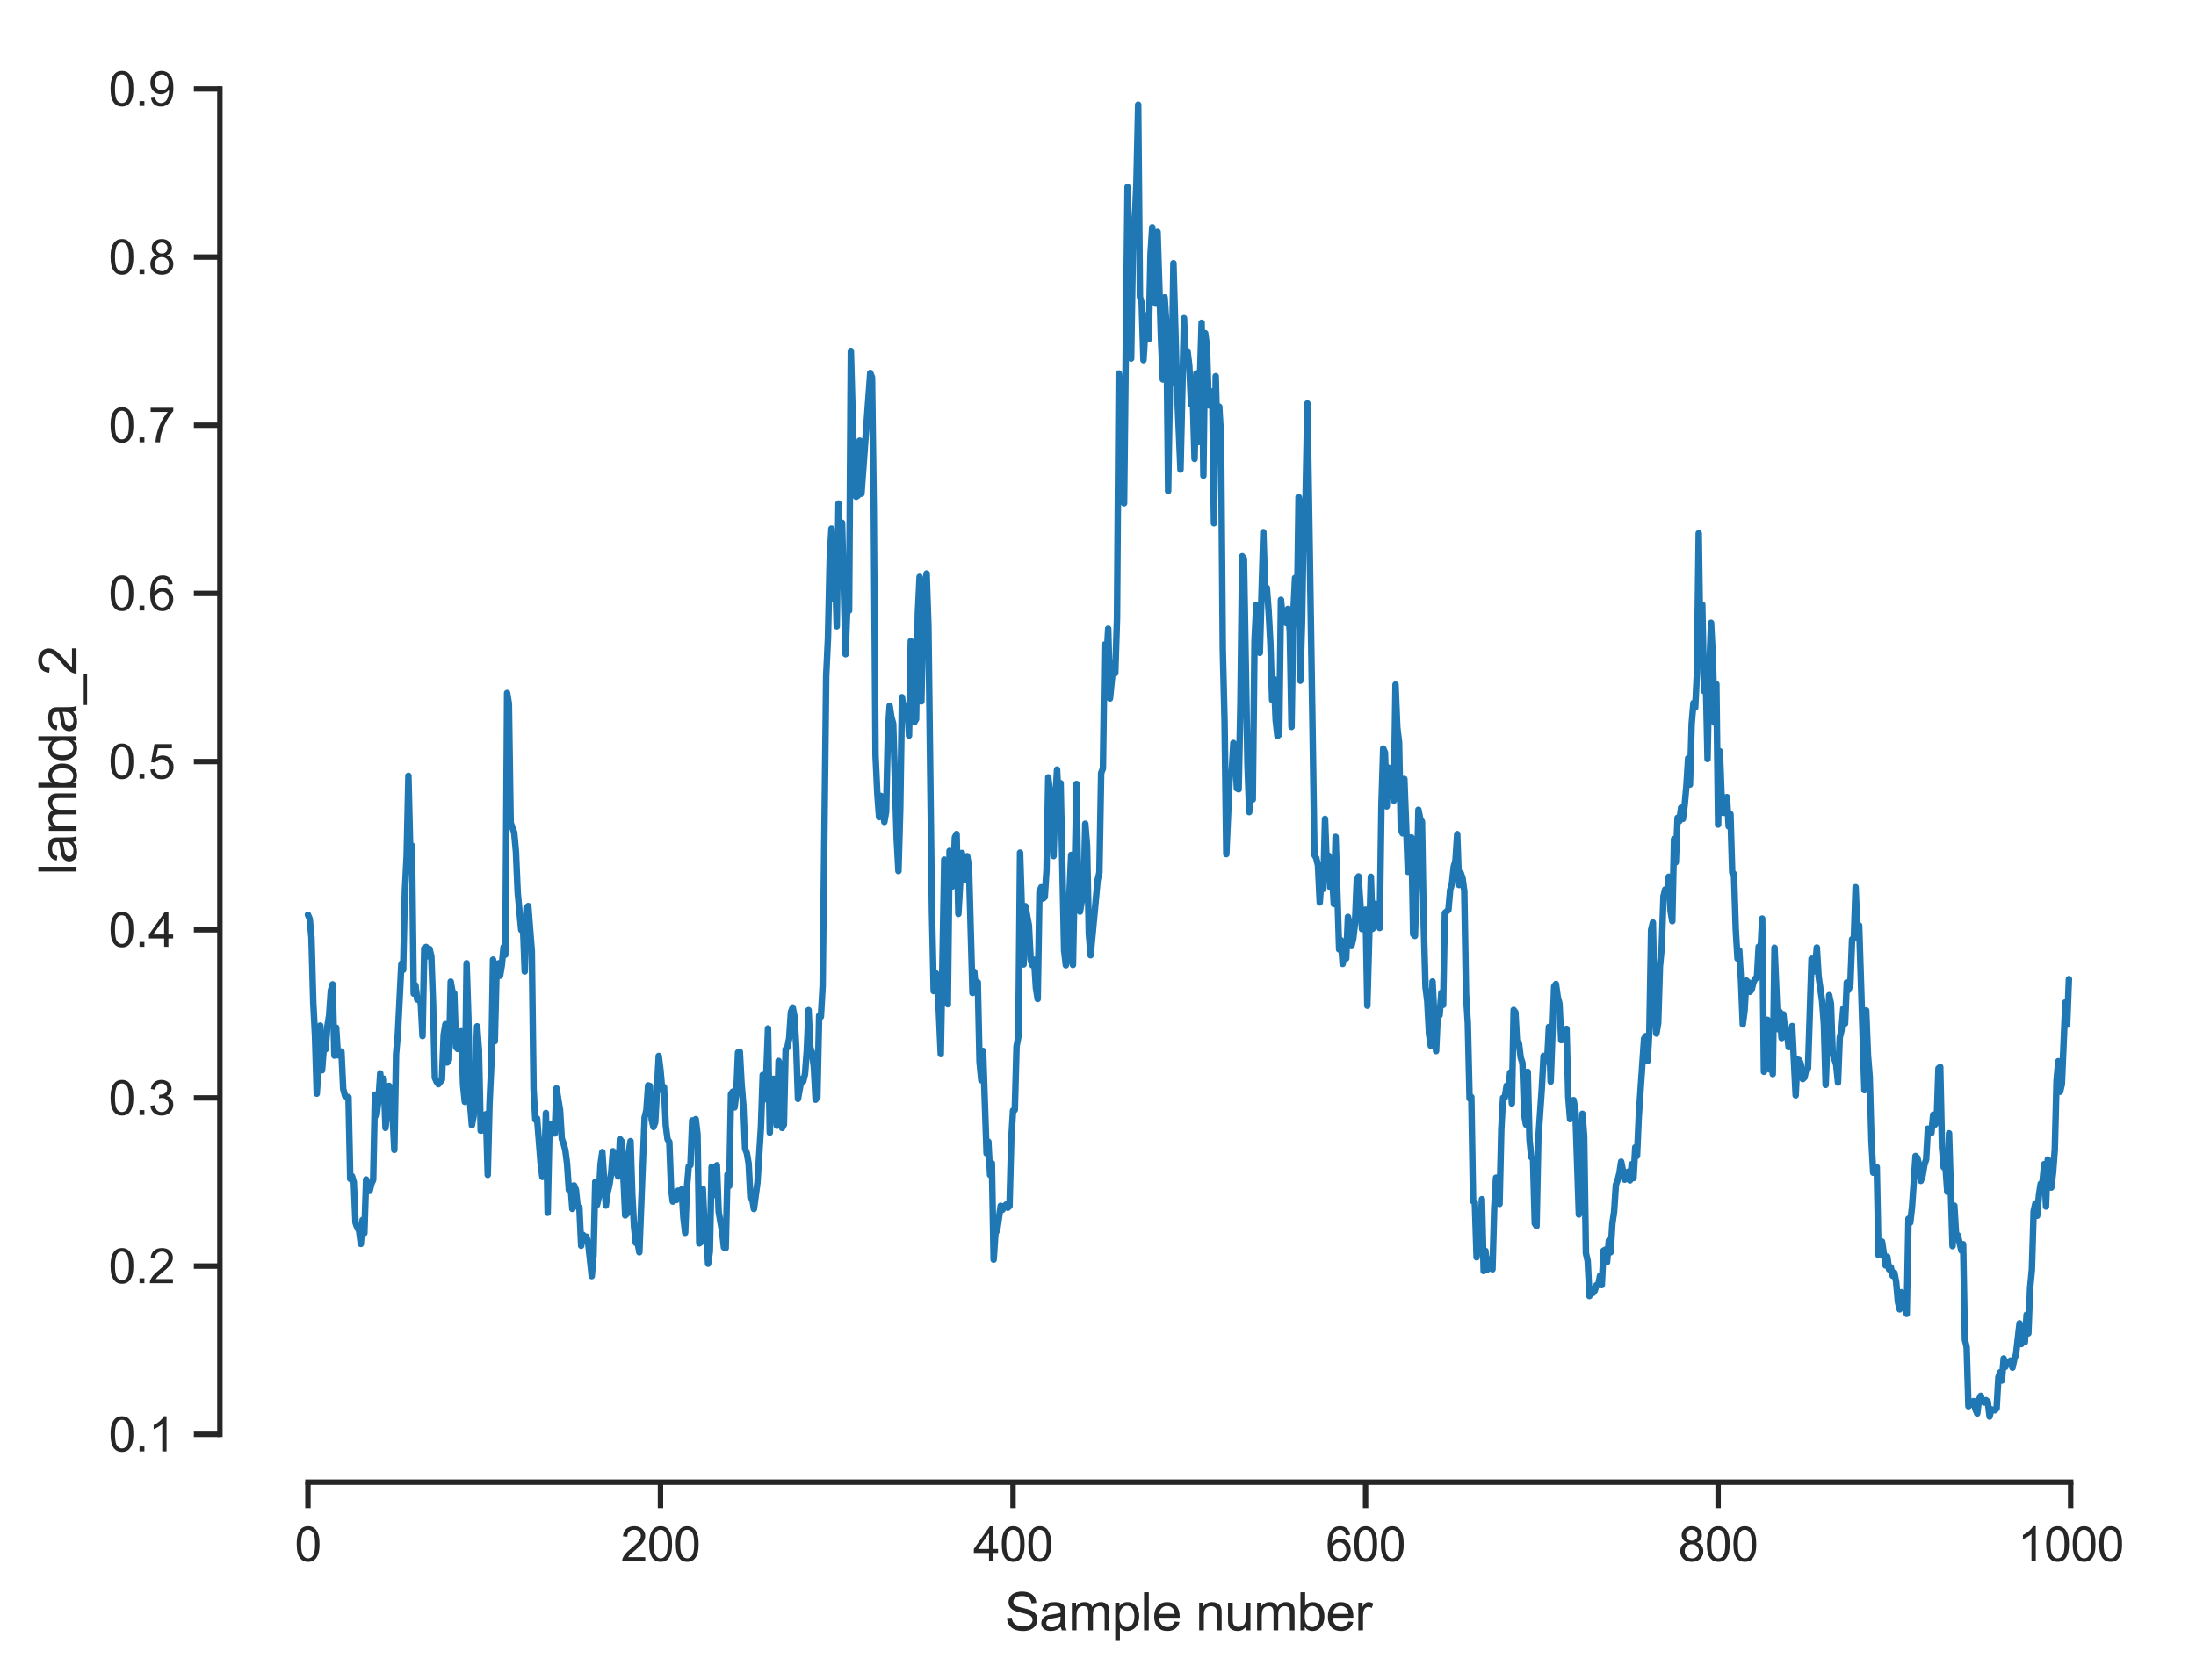 <?xml version="1.0" encoding="utf-8" standalone="no"?>
<!DOCTYPE svg PUBLIC "-//W3C//DTD SVG 1.1//EN"
  "http://www.w3.org/Graphics/SVG/1.1/DTD/svg11.dtd">
<svg xmlns:xlink="http://www.w3.org/1999/xlink" width="404.86pt" height="309.756pt" viewBox="0 0 404.86 309.756" xmlns="http://www.w3.org/2000/svg" version="1.1">
 <defs>
  <style type="text/css">*{stroke-linejoin: round; stroke-linecap: butt}</style>
 </defs>
 <g id="figure_1">
  <g id="patch_1">
   <path d="M 0 309.756 
L 404.86 309.756 
L 404.86 0 
L 0 0 
z
" style="fill: #ffffff"/>
  </g>
  <g id="axes_1">
   <g id="patch_2">
    <path d="M 40.54 273.312 
L 397.66 273.312 
L 397.66 7.2 
L 40.54 7.2 
z
" style="fill: #ffffff"/>
   </g>
   <g id="matplotlib.axis_1">
    <g id="xtick_1">
     <g id="line2d_1">
      <defs>
       <path id="m713b66a9c9" d="M 0 0 
L 0 4.8 
" style="stroke: #262626"/>
      </defs>
      <g>
       <use xlink:href="#m713b66a9c9" x="56.773" y="273.312" style="fill: #262626; stroke: #262626"/>
      </g>
     </g>
     <g id="text_1">
      <!-- 0 -->
      <g style="fill: #262626" transform="translate(54.326 287.911) scale(0.088 -0.088)">
       <defs>
        <path id="ArialMT-30" d="M 266 2259 
Q 266 3072 433 3567 
Q 600 4063 929 4331 
Q 1259 4600 1759 4600 
Q 2128 4600 2406 4451 
Q 2684 4303 2865 4023 
Q 3047 3744 3150 3342 
Q 3253 2941 3253 2259 
Q 3253 1453 3087 958 
Q 2922 463 2592 192 
Q 2263 -78 1759 -78 
Q 1097 -78 719 397 
Q 266 969 266 2259 
z
M 844 2259 
Q 844 1131 1108 757 
Q 1372 384 1759 384 
Q 2147 384 2411 759 
Q 2675 1134 2675 2259 
Q 2675 3391 2411 3762 
Q 2147 4134 1753 4134 
Q 1366 4134 1134 3806 
Q 844 3388 844 2259 
z
" transform="scale(0.016)"/>
       </defs>
       <use xlink:href="#ArialMT-30"/>
      </g>
     </g>
    </g>
    <g id="xtick_2">
     <g id="line2d_2">
      <g>
       <use xlink:href="#m713b66a9c9" x="121.769" y="273.312" style="fill: #262626; stroke: #262626"/>
      </g>
     </g>
     <g id="text_2">
      <!-- 200 -->
      <g style="fill: #262626" transform="translate(114.428 287.911) scale(0.088 -0.088)">
       <defs>
        <path id="ArialMT-32" d="M 3222 541 
L 3222 0 
L 194 0 
Q 188 203 259 391 
Q 375 700 629 1000 
Q 884 1300 1366 1694 
Q 2113 2306 2375 2664 
Q 2638 3022 2638 3341 
Q 2638 3675 2398 3904 
Q 2159 4134 1775 4134 
Q 1369 4134 1125 3890 
Q 881 3647 878 3216 
L 300 3275 
Q 359 3922 746 4261 
Q 1134 4600 1788 4600 
Q 2447 4600 2831 4234 
Q 3216 3869 3216 3328 
Q 3216 3053 3103 2787 
Q 2991 2522 2730 2228 
Q 2469 1934 1863 1422 
Q 1356 997 1212 845 
Q 1069 694 975 541 
L 3222 541 
z
" transform="scale(0.016)"/>
       </defs>
       <use xlink:href="#ArialMT-32"/>
       <use xlink:href="#ArialMT-30" x="55.615"/>
       <use xlink:href="#ArialMT-30" x="111.23"/>
      </g>
     </g>
    </g>
    <g id="xtick_3">
     <g id="line2d_3">
      <g>
       <use xlink:href="#m713b66a9c9" x="186.765" y="273.312" style="fill: #262626; stroke: #262626"/>
      </g>
     </g>
     <g id="text_3">
      <!-- 400 -->
      <g style="fill: #262626" transform="translate(179.424 287.911) scale(0.088 -0.088)">
       <defs>
        <path id="ArialMT-34" d="M 2069 0 
L 2069 1097 
L 81 1097 
L 81 1613 
L 2172 4581 
L 2631 4581 
L 2631 1613 
L 3250 1613 
L 3250 1097 
L 2631 1097 
L 2631 0 
L 2069 0 
z
M 2069 1613 
L 2069 3678 
L 634 1613 
L 2069 1613 
z
" transform="scale(0.016)"/>
       </defs>
       <use xlink:href="#ArialMT-34"/>
       <use xlink:href="#ArialMT-30" x="55.615"/>
       <use xlink:href="#ArialMT-30" x="111.23"/>
      </g>
     </g>
    </g>
    <g id="xtick_4">
     <g id="line2d_4">
      <g>
       <use xlink:href="#m713b66a9c9" x="251.76" y="273.312" style="fill: #262626; stroke: #262626"/>
      </g>
     </g>
     <g id="text_4">
      <!-- 600 -->
      <g style="fill: #262626" transform="translate(244.42 287.911) scale(0.088 -0.088)">
       <defs>
        <path id="ArialMT-36" d="M 3184 3459 
L 2625 3416 
Q 2550 3747 2413 3897 
Q 2184 4138 1850 4138 
Q 1581 4138 1378 3988 
Q 1113 3794 959 3422 
Q 806 3050 800 2363 
Q 1003 2672 1297 2822 
Q 1591 2972 1913 2972 
Q 2475 2972 2870 2558 
Q 3266 2144 3266 1488 
Q 3266 1056 3080 686 
Q 2894 316 2569 119 
Q 2244 -78 1831 -78 
Q 1128 -78 684 439 
Q 241 956 241 2144 
Q 241 3472 731 4075 
Q 1159 4600 1884 4600 
Q 2425 4600 2770 4297 
Q 3116 3994 3184 3459 
z
M 888 1484 
Q 888 1194 1011 928 
Q 1134 663 1356 523 
Q 1578 384 1822 384 
Q 2178 384 2434 671 
Q 2691 959 2691 1453 
Q 2691 1928 2437 2201 
Q 2184 2475 1800 2475 
Q 1419 2475 1153 2201 
Q 888 1928 888 1484 
z
" transform="scale(0.016)"/>
       </defs>
       <use xlink:href="#ArialMT-36"/>
       <use xlink:href="#ArialMT-30" x="55.615"/>
       <use xlink:href="#ArialMT-30" x="111.23"/>
      </g>
     </g>
    </g>
    <g id="xtick_5">
     <g id="line2d_5">
      <g>
       <use xlink:href="#m713b66a9c9" x="316.756" y="273.312" style="fill: #262626; stroke: #262626"/>
      </g>
     </g>
     <g id="text_5">
      <!-- 800 -->
      <g style="fill: #262626" transform="translate(309.416 287.911) scale(0.088 -0.088)">
       <defs>
        <path id="ArialMT-38" d="M 1131 2484 
Q 781 2613 612 2850 
Q 444 3088 444 3419 
Q 444 3919 803 4259 
Q 1163 4600 1759 4600 
Q 2359 4600 2725 4251 
Q 3091 3903 3091 3403 
Q 3091 3084 2923 2848 
Q 2756 2613 2416 2484 
Q 2838 2347 3058 2040 
Q 3278 1734 3278 1309 
Q 3278 722 2862 322 
Q 2447 -78 1769 -78 
Q 1091 -78 675 323 
Q 259 725 259 1325 
Q 259 1772 486 2073 
Q 713 2375 1131 2484 
z
M 1019 3438 
Q 1019 3113 1228 2906 
Q 1438 2700 1772 2700 
Q 2097 2700 2305 2904 
Q 2513 3109 2513 3406 
Q 2513 3716 2298 3927 
Q 2084 4138 1766 4138 
Q 1444 4138 1231 3931 
Q 1019 3725 1019 3438 
z
M 838 1322 
Q 838 1081 952 856 
Q 1066 631 1291 507 
Q 1516 384 1775 384 
Q 2178 384 2440 643 
Q 2703 903 2703 1303 
Q 2703 1709 2433 1975 
Q 2163 2241 1756 2241 
Q 1359 2241 1098 1978 
Q 838 1716 838 1322 
z
" transform="scale(0.016)"/>
       </defs>
       <use xlink:href="#ArialMT-38"/>
       <use xlink:href="#ArialMT-30" x="55.615"/>
       <use xlink:href="#ArialMT-30" x="111.23"/>
      </g>
     </g>
    </g>
    <g id="xtick_6">
     <g id="line2d_6">
      <g>
       <use xlink:href="#m713b66a9c9" x="381.752" y="273.312" style="fill: #262626; stroke: #262626"/>
      </g>
     </g>
     <g id="text_6">
      <!-- 1000 -->
      <g style="fill: #262626" transform="translate(371.965 287.911) scale(0.088 -0.088)">
       <defs>
        <path id="ArialMT-31" d="M 2384 0 
L 1822 0 
L 1822 3584 
Q 1619 3391 1289 3197 
Q 959 3003 697 2906 
L 697 3450 
Q 1169 3672 1522 3987 
Q 1875 4303 2022 4600 
L 2384 4600 
L 2384 0 
z
" transform="scale(0.016)"/>
       </defs>
       <use xlink:href="#ArialMT-31"/>
       <use xlink:href="#ArialMT-30" x="55.615"/>
       <use xlink:href="#ArialMT-30" x="111.23"/>
       <use xlink:href="#ArialMT-30" x="166.846"/>
      </g>
     </g>
    </g>
    <g id="text_7">
     <!-- Sample number -->
     <g style="fill: #262626" transform="translate(185.219 300.648) scale(0.096 -0.096)">
      <defs>
       <path id="ArialMT-53" d="M 288 1472 
L 859 1522 
Q 900 1178 1048 958 
Q 1197 738 1509 602 
Q 1822 466 2213 466 
Q 2559 466 2825 569 
Q 3091 672 3220 851 
Q 3350 1031 3350 1244 
Q 3350 1459 3225 1620 
Q 3100 1781 2813 1891 
Q 2628 1963 1997 2114 
Q 1366 2266 1113 2400 
Q 784 2572 623 2826 
Q 463 3081 463 3397 
Q 463 3744 659 4045 
Q 856 4347 1234 4503 
Q 1613 4659 2075 4659 
Q 2584 4659 2973 4495 
Q 3363 4331 3572 4012 
Q 3781 3694 3797 3291 
L 3216 3247 
Q 3169 3681 2898 3903 
Q 2628 4125 2100 4125 
Q 1550 4125 1298 3923 
Q 1047 3722 1047 3438 
Q 1047 3191 1225 3031 
Q 1400 2872 2139 2705 
Q 2878 2538 3153 2413 
Q 3553 2228 3743 1945 
Q 3934 1663 3934 1294 
Q 3934 928 3725 604 
Q 3516 281 3123 101 
Q 2731 -78 2241 -78 
Q 1619 -78 1198 103 
Q 778 284 539 648 
Q 300 1013 288 1472 
z
" transform="scale(0.016)"/>
       <path id="ArialMT-61" d="M 2588 409 
Q 2275 144 1986 34 
Q 1697 -75 1366 -75 
Q 819 -75 525 192 
Q 231 459 231 875 
Q 231 1119 342 1320 
Q 453 1522 633 1644 
Q 813 1766 1038 1828 
Q 1203 1872 1538 1913 
Q 2219 1994 2541 2106 
Q 2544 2222 2544 2253 
Q 2544 2597 2384 2738 
Q 2169 2928 1744 2928 
Q 1347 2928 1158 2789 
Q 969 2650 878 2297 
L 328 2372 
Q 403 2725 575 2942 
Q 747 3159 1072 3276 
Q 1397 3394 1825 3394 
Q 2250 3394 2515 3294 
Q 2781 3194 2906 3042 
Q 3031 2891 3081 2659 
Q 3109 2516 3109 2141 
L 3109 1391 
Q 3109 606 3145 398 
Q 3181 191 3288 0 
L 2700 0 
Q 2613 175 2588 409 
z
M 2541 1666 
Q 2234 1541 1622 1453 
Q 1275 1403 1131 1340 
Q 988 1278 909 1158 
Q 831 1038 831 891 
Q 831 666 1001 516 
Q 1172 366 1500 366 
Q 1825 366 2078 508 
Q 2331 650 2450 897 
Q 2541 1088 2541 1459 
L 2541 1666 
z
" transform="scale(0.016)"/>
       <path id="ArialMT-6d" d="M 422 0 
L 422 3319 
L 925 3319 
L 925 2853 
Q 1081 3097 1340 3245 
Q 1600 3394 1931 3394 
Q 2300 3394 2536 3241 
Q 2772 3088 2869 2813 
Q 3263 3394 3894 3394 
Q 4388 3394 4653 3120 
Q 4919 2847 4919 2278 
L 4919 0 
L 4359 0 
L 4359 2091 
Q 4359 2428 4304 2576 
Q 4250 2725 4106 2815 
Q 3963 2906 3769 2906 
Q 3419 2906 3187 2673 
Q 2956 2441 2956 1928 
L 2956 0 
L 2394 0 
L 2394 2156 
Q 2394 2531 2256 2718 
Q 2119 2906 1806 2906 
Q 1569 2906 1367 2781 
Q 1166 2656 1075 2415 
Q 984 2175 984 1722 
L 984 0 
L 422 0 
z
" transform="scale(0.016)"/>
       <path id="ArialMT-70" d="M 422 -1272 
L 422 3319 
L 934 3319 
L 934 2888 
Q 1116 3141 1344 3267 
Q 1572 3394 1897 3394 
Q 2322 3394 2647 3175 
Q 2972 2956 3137 2557 
Q 3303 2159 3303 1684 
Q 3303 1175 3120 767 
Q 2938 359 2589 142 
Q 2241 -75 1856 -75 
Q 1575 -75 1351 44 
Q 1128 163 984 344 
L 984 -1272 
L 422 -1272 
z
M 931 1641 
Q 931 1000 1190 694 
Q 1450 388 1819 388 
Q 2194 388 2461 705 
Q 2728 1022 2728 1688 
Q 2728 2322 2467 2637 
Q 2206 2953 1844 2953 
Q 1484 2953 1207 2617 
Q 931 2281 931 1641 
z
" transform="scale(0.016)"/>
       <path id="ArialMT-6c" d="M 409 0 
L 409 4581 
L 972 4581 
L 972 0 
L 409 0 
z
" transform="scale(0.016)"/>
       <path id="ArialMT-65" d="M 2694 1069 
L 3275 997 
Q 3138 488 2766 206 
Q 2394 -75 1816 -75 
Q 1088 -75 661 373 
Q 234 822 234 1631 
Q 234 2469 665 2931 
Q 1097 3394 1784 3394 
Q 2450 3394 2872 2941 
Q 3294 2488 3294 1666 
Q 3294 1616 3291 1516 
L 816 1516 
Q 847 969 1125 678 
Q 1403 388 1819 388 
Q 2128 388 2347 550 
Q 2566 713 2694 1069 
z
M 847 1978 
L 2700 1978 
Q 2663 2397 2488 2606 
Q 2219 2931 1791 2931 
Q 1403 2931 1139 2672 
Q 875 2413 847 1978 
z
" transform="scale(0.016)"/>
       <path id="ArialMT-20" transform="scale(0.016)"/>
       <path id="ArialMT-6e" d="M 422 0 
L 422 3319 
L 928 3319 
L 928 2847 
Q 1294 3394 1984 3394 
Q 2284 3394 2536 3286 
Q 2788 3178 2913 3003 
Q 3038 2828 3088 2588 
Q 3119 2431 3119 2041 
L 3119 0 
L 2556 0 
L 2556 2019 
Q 2556 2363 2490 2533 
Q 2425 2703 2258 2804 
Q 2091 2906 1866 2906 
Q 1506 2906 1245 2678 
Q 984 2450 984 1813 
L 984 0 
L 422 0 
z
" transform="scale(0.016)"/>
       <path id="ArialMT-75" d="M 2597 0 
L 2597 488 
Q 2209 -75 1544 -75 
Q 1250 -75 995 37 
Q 741 150 617 320 
Q 494 491 444 738 
Q 409 903 409 1263 
L 409 3319 
L 972 3319 
L 972 1478 
Q 972 1038 1006 884 
Q 1059 663 1231 536 
Q 1403 409 1656 409 
Q 1909 409 2131 539 
Q 2353 669 2445 892 
Q 2538 1116 2538 1541 
L 2538 3319 
L 3100 3319 
L 3100 0 
L 2597 0 
z
" transform="scale(0.016)"/>
       <path id="ArialMT-62" d="M 941 0 
L 419 0 
L 419 4581 
L 981 4581 
L 981 2947 
Q 1338 3394 1891 3394 
Q 2197 3394 2470 3270 
Q 2744 3147 2920 2923 
Q 3097 2700 3197 2384 
Q 3297 2069 3297 1709 
Q 3297 856 2875 390 
Q 2453 -75 1863 -75 
Q 1275 -75 941 416 
L 941 0 
z
M 934 1684 
Q 934 1088 1097 822 
Q 1363 388 1816 388 
Q 2184 388 2453 708 
Q 2722 1028 2722 1663 
Q 2722 2313 2464 2622 
Q 2206 2931 1841 2931 
Q 1472 2931 1203 2611 
Q 934 2291 934 1684 
z
" transform="scale(0.016)"/>
       <path id="ArialMT-72" d="M 416 0 
L 416 3319 
L 922 3319 
L 922 2816 
Q 1116 3169 1280 3281 
Q 1444 3394 1641 3394 
Q 1925 3394 2219 3213 
L 2025 2691 
Q 1819 2813 1613 2813 
Q 1428 2813 1281 2702 
Q 1134 2591 1072 2394 
Q 978 2094 978 1738 
L 978 0 
L 416 0 
z
" transform="scale(0.016)"/>
      </defs>
      <use xlink:href="#ArialMT-53"/>
      <use xlink:href="#ArialMT-61" x="66.699"/>
      <use xlink:href="#ArialMT-6d" x="122.314"/>
      <use xlink:href="#ArialMT-70" x="205.615"/>
      <use xlink:href="#ArialMT-6c" x="261.23"/>
      <use xlink:href="#ArialMT-65" x="283.447"/>
      <use xlink:href="#ArialMT-20" x="339.062"/>
      <use xlink:href="#ArialMT-6e" x="366.846"/>
      <use xlink:href="#ArialMT-75" x="422.461"/>
      <use xlink:href="#ArialMT-6d" x="478.076"/>
      <use xlink:href="#ArialMT-62" x="561.377"/>
      <use xlink:href="#ArialMT-65" x="616.992"/>
      <use xlink:href="#ArialMT-72" x="672.607"/>
     </g>
    </g>
   </g>
   <g id="matplotlib.axis_2">
    <g id="ytick_1">
     <g id="line2d_7">
      <defs>
       <path id="mce285fd5fc" d="M 0 0 
L -4.8 0 
" style="stroke: #262626"/>
      </defs>
      <g>
       <use xlink:href="#mce285fd5fc" x="40.54" y="264.485" style="fill: #262626; stroke: #262626"/>
      </g>
     </g>
     <g id="text_8">
      <!-- 0.1 -->
      <g style="fill: #262626" transform="translate(20.008 267.635) scale(0.088 -0.088)">
       <defs>
        <path id="ArialMT-2e" d="M 581 0 
L 581 641 
L 1222 641 
L 1222 0 
L 581 0 
z
" transform="scale(0.016)"/>
       </defs>
       <use xlink:href="#ArialMT-30"/>
       <use xlink:href="#ArialMT-2e" x="55.615"/>
       <use xlink:href="#ArialMT-31" x="83.398"/>
      </g>
     </g>
    </g>
    <g id="ytick_2">
     <g id="line2d_8">
      <g>
       <use xlink:href="#mce285fd5fc" x="40.54" y="233.474" style="fill: #262626; stroke: #262626"/>
      </g>
     </g>
     <g id="text_9">
      <!-- 0.2 -->
      <g style="fill: #262626" transform="translate(20.008 236.623) scale(0.088 -0.088)">
       <use xlink:href="#ArialMT-30"/>
       <use xlink:href="#ArialMT-2e" x="55.615"/>
       <use xlink:href="#ArialMT-32" x="83.398"/>
      </g>
     </g>
    </g>
    <g id="ytick_3">
     <g id="line2d_9">
      <g>
       <use xlink:href="#mce285fd5fc" x="40.54" y="202.462" style="fill: #262626; stroke: #262626"/>
      </g>
     </g>
     <g id="text_10">
      <!-- 0.3 -->
      <g style="fill: #262626" transform="translate(20.008 205.611) scale(0.088 -0.088)">
       <defs>
        <path id="ArialMT-33" d="M 269 1209 
L 831 1284 
Q 928 806 1161 595 
Q 1394 384 1728 384 
Q 2125 384 2398 659 
Q 2672 934 2672 1341 
Q 2672 1728 2419 1979 
Q 2166 2231 1775 2231 
Q 1616 2231 1378 2169 
L 1441 2663 
Q 1497 2656 1531 2656 
Q 1891 2656 2178 2843 
Q 2466 3031 2466 3422 
Q 2466 3731 2256 3934 
Q 2047 4138 1716 4138 
Q 1388 4138 1169 3931 
Q 950 3725 888 3313 
L 325 3413 
Q 428 3978 793 4289 
Q 1159 4600 1703 4600 
Q 2078 4600 2393 4439 
Q 2709 4278 2876 4000 
Q 3044 3722 3044 3409 
Q 3044 3113 2884 2869 
Q 2725 2625 2413 2481 
Q 2819 2388 3044 2092 
Q 3269 1797 3269 1353 
Q 3269 753 2831 336 
Q 2394 -81 1725 -81 
Q 1122 -81 723 278 
Q 325 638 269 1209 
z
" transform="scale(0.016)"/>
       </defs>
       <use xlink:href="#ArialMT-30"/>
       <use xlink:href="#ArialMT-2e" x="55.615"/>
       <use xlink:href="#ArialMT-33" x="83.398"/>
      </g>
     </g>
    </g>
    <g id="ytick_4">
     <g id="line2d_10">
      <g>
       <use xlink:href="#mce285fd5fc" x="40.54" y="171.45" style="fill: #262626; stroke: #262626"/>
      </g>
     </g>
     <g id="text_11">
      <!-- 0.4 -->
      <g style="fill: #262626" transform="translate(20.008 174.6) scale(0.088 -0.088)">
       <use xlink:href="#ArialMT-30"/>
       <use xlink:href="#ArialMT-2e" x="55.615"/>
       <use xlink:href="#ArialMT-34" x="83.398"/>
      </g>
     </g>
    </g>
    <g id="ytick_5">
     <g id="line2d_11">
      <g>
       <use xlink:href="#mce285fd5fc" x="40.54" y="140.438" style="fill: #262626; stroke: #262626"/>
      </g>
     </g>
     <g id="text_12">
      <!-- 0.5 -->
      <g style="fill: #262626" transform="translate(20.008 143.588) scale(0.088 -0.088)">
       <defs>
        <path id="ArialMT-35" d="M 266 1200 
L 856 1250 
Q 922 819 1161 601 
Q 1400 384 1738 384 
Q 2144 384 2425 690 
Q 2706 997 2706 1503 
Q 2706 1984 2436 2262 
Q 2166 2541 1728 2541 
Q 1456 2541 1237 2417 
Q 1019 2294 894 2097 
L 366 2166 
L 809 4519 
L 3088 4519 
L 3088 3981 
L 1259 3981 
L 1013 2750 
Q 1425 3038 1878 3038 
Q 2478 3038 2890 2622 
Q 3303 2206 3303 1553 
Q 3303 931 2941 478 
Q 2500 -78 1738 -78 
Q 1113 -78 717 272 
Q 322 622 266 1200 
z
" transform="scale(0.016)"/>
       </defs>
       <use xlink:href="#ArialMT-30"/>
       <use xlink:href="#ArialMT-2e" x="55.615"/>
       <use xlink:href="#ArialMT-35" x="83.398"/>
      </g>
     </g>
    </g>
    <g id="ytick_6">
     <g id="line2d_12">
      <g>
       <use xlink:href="#mce285fd5fc" x="40.54" y="109.427" style="fill: #262626; stroke: #262626"/>
      </g>
     </g>
     <g id="text_13">
      <!-- 0.6 -->
      <g style="fill: #262626" transform="translate(20.008 112.576) scale(0.088 -0.088)">
       <use xlink:href="#ArialMT-30"/>
       <use xlink:href="#ArialMT-2e" x="55.615"/>
       <use xlink:href="#ArialMT-36" x="83.398"/>
      </g>
     </g>
    </g>
    <g id="ytick_7">
     <g id="line2d_13">
      <g>
       <use xlink:href="#mce285fd5fc" x="40.54" y="78.415" style="fill: #262626; stroke: #262626"/>
      </g>
     </g>
     <g id="text_14">
      <!-- 0.7 -->
      <g style="fill: #262626" transform="translate(20.008 81.564) scale(0.088 -0.088)">
       <defs>
        <path id="ArialMT-37" d="M 303 3981 
L 303 4522 
L 3269 4522 
L 3269 4084 
Q 2831 3619 2401 2847 
Q 1972 2075 1738 1259 
Q 1569 684 1522 0 
L 944 0 
Q 953 541 1156 1306 
Q 1359 2072 1739 2783 
Q 2119 3494 2547 3981 
L 303 3981 
z
" transform="scale(0.016)"/>
       </defs>
       <use xlink:href="#ArialMT-30"/>
       <use xlink:href="#ArialMT-2e" x="55.615"/>
       <use xlink:href="#ArialMT-37" x="83.398"/>
      </g>
     </g>
    </g>
    <g id="ytick_8">
     <g id="line2d_14">
      <g>
       <use xlink:href="#mce285fd5fc" x="40.54" y="47.403" style="fill: #262626; stroke: #262626"/>
      </g>
     </g>
     <g id="text_15">
      <!-- 0.8 -->
      <g style="fill: #262626" transform="translate(20.008 50.553) scale(0.088 -0.088)">
       <use xlink:href="#ArialMT-30"/>
       <use xlink:href="#ArialMT-2e" x="55.615"/>
       <use xlink:href="#ArialMT-38" x="83.398"/>
      </g>
     </g>
    </g>
    <g id="ytick_9">
     <g id="line2d_15">
      <g>
       <use xlink:href="#mce285fd5fc" x="40.54" y="16.392" style="fill: #262626; stroke: #262626"/>
      </g>
     </g>
     <g id="text_16">
      <!-- 0.9 -->
      <g style="fill: #262626" transform="translate(20.008 19.541) scale(0.088 -0.088)">
       <defs>
        <path id="ArialMT-39" d="M 350 1059 
L 891 1109 
Q 959 728 1153 556 
Q 1347 384 1650 384 
Q 1909 384 2104 503 
Q 2300 622 2425 820 
Q 2550 1019 2634 1356 
Q 2719 1694 2719 2044 
Q 2719 2081 2716 2156 
Q 2547 1888 2255 1720 
Q 1963 1553 1622 1553 
Q 1053 1553 659 1965 
Q 266 2378 266 3053 
Q 266 3750 677 4175 
Q 1088 4600 1706 4600 
Q 2153 4600 2523 4359 
Q 2894 4119 3086 3673 
Q 3278 3228 3278 2384 
Q 3278 1506 3087 986 
Q 2897 466 2520 194 
Q 2144 -78 1638 -78 
Q 1100 -78 759 220 
Q 419 519 350 1059 
z
M 2653 3081 
Q 2653 3566 2395 3850 
Q 2138 4134 1775 4134 
Q 1400 4134 1122 3828 
Q 844 3522 844 3034 
Q 844 2597 1108 2323 
Q 1372 2050 1759 2050 
Q 2150 2050 2401 2323 
Q 2653 2597 2653 3081 
z
" transform="scale(0.016)"/>
       </defs>
       <use xlink:href="#ArialMT-30"/>
       <use xlink:href="#ArialMT-2e" x="55.615"/>
       <use xlink:href="#ArialMT-39" x="83.398"/>
      </g>
     </g>
    </g>
    <g id="text_17">
     <!-- lambda_2 -->
     <g style="fill: #262626" transform="translate(14.1 161.336) rotate(-90) scale(0.096 -0.096)">
      <defs>
       <path id="ArialMT-64" d="M 2575 0 
L 2575 419 
Q 2259 -75 1647 -75 
Q 1250 -75 917 144 
Q 584 363 401 755 
Q 219 1147 219 1656 
Q 219 2153 384 2558 
Q 550 2963 881 3178 
Q 1213 3394 1622 3394 
Q 1922 3394 2156 3267 
Q 2391 3141 2538 2938 
L 2538 4581 
L 3097 4581 
L 3097 0 
L 2575 0 
z
M 797 1656 
Q 797 1019 1065 703 
Q 1334 388 1700 388 
Q 2069 388 2326 689 
Q 2584 991 2584 1609 
Q 2584 2291 2321 2609 
Q 2059 2928 1675 2928 
Q 1300 2928 1048 2622 
Q 797 2316 797 1656 
z
" transform="scale(0.016)"/>
       <path id="ArialMT-5f" d="M -97 -1272 
L -97 -866 
L 3631 -866 
L 3631 -1272 
L -97 -1272 
z
" transform="scale(0.016)"/>
      </defs>
      <use xlink:href="#ArialMT-6c"/>
      <use xlink:href="#ArialMT-61" x="22.217"/>
      <use xlink:href="#ArialMT-6d" x="77.832"/>
      <use xlink:href="#ArialMT-62" x="161.133"/>
      <use xlink:href="#ArialMT-64" x="216.748"/>
      <use xlink:href="#ArialMT-61" x="272.363"/>
      <use xlink:href="#ArialMT-5f" x="327.979"/>
      <use xlink:href="#ArialMT-32" x="383.594"/>
     </g>
    </g>
   </g>
   <g id="line2d_16">
    <path d="M 56.773 168.686 
L 57.098 169.444 
L 57.423 172.938 
L 57.748 184.786 
L 58.073 190.941 
L 58.398 201.677 
L 58.723 196.868 
L 59.048 189.12 
L 59.373 197.362 
L 59.698 193.21 
L 60.023 193.504 
L 60.348 189.327 
L 60.672 187.276 
L 60.997 182.666 
L 61.322 181.525 
L 61.647 194.657 
L 61.972 189.508 
L 62.297 194.605 
L 62.622 194.558 
L 62.947 193.909 
L 63.272 200.802 
L 63.597 202.034 
L 63.922 202.291 
L 64.247 202.319 
L 64.572 217.393 
L 64.897 216.909 
L 65.222 217.96 
L 65.547 225.486 
L 65.872 226.414 
L 66.197 226.903 
L 66.522 229.387 
L 66.847 224.959 
L 67.172 227.389 
L 67.497 217.504 
L 67.822 218.82 
L 68.147 219.608 
L 68.472 218.307 
L 68.797 217.57 
L 69.122 201.866 
L 69.447 205.584 
L 69.772 202.913 
L 70.097 197.937 
L 70.422 200.968 
L 70.747 198.915 
L 71.072 207.993 
L 71.397 204.805 
L 71.722 200.242 
L 72.047 200.578 
L 72.372 205.453 
L 72.697 212.044 
L 73.022 194.352 
L 73.347 190.668 
L 73.997 177.72 
L 74.322 178.843 
L 74.647 164.206 
L 74.972 157.804 
L 75.297 143.065 
L 75.622 156.413 
L 75.947 155.933 
L 76.271 183.231 
L 76.596 181.694 
L 76.921 184.313 
L 77.246 184.378 
L 77.571 184.853 
L 77.896 191.057 
L 78.221 174.875 
L 78.546 174.625 
L 78.871 176.353 
L 79.196 174.998 
L 79.521 176.377 
L 79.846 185.227 
L 80.171 198.749 
L 80.496 199.477 
L 80.821 199.93 
L 81.471 199.108 
L 81.796 190.795 
L 82.121 188.866 
L 82.446 195.927 
L 82.771 195.403 
L 83.096 181.021 
L 83.421 182.907 
L 83.746 183.175 
L 84.071 193.08 
L 84.396 193.435 
L 84.721 193.356 
L 85.046 190.175 
L 85.371 200.014 
L 85.696 203.186 
L 86.021 177.63 
L 86.346 187.723 
L 86.671 203.499 
L 86.996 207.51 
L 87.321 205.786 
L 87.971 189.254 
L 88.296 193.668 
L 88.621 208.504 
L 88.946 207.296 
L 89.271 208.521 
L 89.596 205.463 
L 89.921 216.657 
L 90.246 203.564 
L 90.571 196.551 
L 90.896 176.972 
L 91.221 192.016 
L 91.546 179.02 
L 91.871 177.652 
L 92.195 179.934 
L 92.52 177.954 
L 92.845 174.626 
L 93.17 176.05 
L 93.495 127.788 
L 93.82 129.76 
L 94.145 151.766 
L 94.795 153.507 
L 95.12 157.066 
L 95.445 164.623 
L 96.095 171.484 
L 96.42 170.781 
L 96.745 179.141 
L 97.07 167.356 
L 97.395 167.083 
L 98.045 175.424 
L 98.37 200.899 
L 98.695 206.464 
L 99.02 206.264 
L 99.67 214.518 
L 99.995 217.027 
L 100.32 216.001 
L 100.645 205.249 
L 100.97 223.645 
L 101.295 208.441 
L 101.62 207.273 
L 102.27 209.021 
L 102.595 200.691 
L 103.245 204.657 
L 103.57 209.995 
L 103.895 210.858 
L 104.22 212.067 
L 104.545 214.602 
L 104.87 219.413 
L 105.195 218.637 
L 105.52 222.929 
L 105.845 218.598 
L 106.17 219.385 
L 106.495 222.513 
L 106.82 222.693 
L 107.145 229.725 
L 107.47 227.708 
L 107.795 228.06 
L 108.119 228.044 
L 108.444 229.304 
L 109.094 235.316 
L 109.419 231.51 
L 109.744 217.944 
L 110.069 222.196 
L 110.394 220.7 
L 110.719 214.692 
L 111.044 212.448 
L 111.694 222.31 
L 112.019 219.876 
L 112.344 218.533 
L 112.669 216.41 
L 112.994 212.3 
L 113.319 216.005 
L 113.644 216.181 
L 113.969 216.962 
L 114.294 210.053 
L 114.619 210.481 
L 115.269 224.132 
L 115.594 223.827 
L 115.919 212.473 
L 116.244 210.44 
L 116.569 220.26 
L 116.894 226.246 
L 117.219 229.178 
L 117.544 229.151 
L 117.869 230.923 
L 118.844 206.105 
L 119.169 204.738 
L 119.494 200.156 
L 119.819 200.26 
L 120.144 206.461 
L 120.469 207.828 
L 120.794 206.973 
L 121.444 194.724 
L 121.769 197.395 
L 122.094 201.072 
L 122.419 200.463 
L 122.744 207.566 
L 123.069 210.093 
L 123.394 210.588 
L 123.719 219.135 
L 124.043 221.575 
L 124.368 220.817 
L 124.693 221.299 
L 125.018 219.572 
L 125.343 219.964 
L 125.668 219.336 
L 125.993 224.529 
L 126.318 227.34 
L 126.643 219.041 
L 126.968 215.106 
L 127.293 214.837 
L 127.618 206.617 
L 127.943 207.886 
L 128.268 206.381 
L 128.593 209.182 
L 128.918 229.287 
L 129.243 229.059 
L 129.568 219.208 
L 129.893 226.039 
L 130.218 227.044 
L 130.543 233.044 
L 130.868 230.751 
L 131.193 215.196 
L 131.518 220.374 
L 131.843 220.318 
L 132.168 214.884 
L 132.493 223.433 
L 133.143 227.204 
L 133.468 230.031 
L 133.793 230.151 
L 134.118 216.59 
L 134.443 218.698 
L 134.768 201.765 
L 135.093 201.306 
L 135.418 204.208 
L 135.743 201.683 
L 136.068 194.065 
L 136.393 193.969 
L 136.718 199.937 
L 137.043 203.789 
L 137.368 211.784 
L 137.693 212.669 
L 138.018 214.571 
L 138.343 220.825 
L 138.668 220.988 
L 138.993 222.948 
L 139.643 218.085 
L 140.292 207.827 
L 140.617 198.231 
L 140.942 202.732 
L 141.267 198.294 
L 141.592 189.655 
L 141.917 208.864 
L 142.242 199.345 
L 142.567 198.937 
L 143.217 207.597 
L 143.542 195.638 
L 143.867 196.686 
L 144.192 207.998 
L 144.517 207.396 
L 144.842 193.481 
L 145.167 193.131 
L 145.492 191.484 
L 145.817 186.64 
L 146.142 185.793 
L 146.467 187.42 
L 146.792 193.043 
L 147.117 202.641 
L 147.767 198.968 
L 148.092 199.405 
L 148.417 198.017 
L 148.742 193.794 
L 149.067 186.273 
L 149.392 193.172 
L 149.717 194.168 
L 150.042 196.735 
L 150.367 202.789 
L 150.692 202.313 
L 151.017 187.297 
L 151.342 187.48 
L 151.667 181.797 
L 152.317 124.632 
L 152.642 117.752 
L 152.967 103.086 
L 153.292 97.477 
L 153.617 110.475 
L 153.942 104.402 
L 154.267 115.49 
L 154.592 92.855 
L 154.917 104.899 
L 155.242 96.401 
L 155.891 120.637 
L 156.216 111.783 
L 156.541 112.593 
L 156.866 64.718 
L 157.516 88.085 
L 157.841 91.604 
L 158.166 91.385 
L 158.491 81.264 
L 158.816 91.047 
L 160.441 68.777 
L 160.766 69.597 
L 161.091 93.882 
L 161.416 139.3 
L 161.741 146.314 
L 162.066 150.687 
L 162.391 146.772 
L 163.041 151.566 
L 163.366 149.69 
L 163.691 135.132 
L 164.016 130.156 
L 164.341 132.254 
L 164.666 133.443 
L 165.316 154.621 
L 165.641 160.627 
L 165.966 149.237 
L 166.291 128.571 
L 166.616 131.153 
L 166.941 130.104 
L 167.266 130.258 
L 167.591 135.645 
L 167.916 118.218 
L 168.241 122.622 
L 168.566 133.194 
L 168.891 132.631 
L 169.216 113.106 
L 169.541 106.37 
L 169.866 129.342 
L 170.191 114.737 
L 170.516 108.378 
L 170.841 105.761 
L 171.166 115.568 
L 171.815 167.974 
L 172.14 182.759 
L 172.465 179.384 
L 172.79 179.775 
L 173.44 194.374 
L 174.09 158.519 
L 174.415 183.542 
L 174.74 185.183 
L 175.065 156.912 
L 175.39 163.664 
L 175.715 163.061 
L 176.04 154.412 
L 176.365 153.792 
L 176.69 168.533 
L 177.34 157.291 
L 177.665 161.553 
L 177.99 162.211 
L 178.315 157.891 
L 178.64 159.781 
L 179.29 183.11 
L 179.615 179.199 
L 179.94 182.666 
L 180.265 181.142 
L 180.59 195.785 
L 180.915 199.196 
L 181.24 193.803 
L 181.89 212.692 
L 182.215 210.528 
L 182.54 216.663 
L 182.865 214.504 
L 183.19 232.278 
L 183.515 227.485 
L 183.84 226.832 
L 184.49 222.367 
L 184.815 223.094 
L 185.14 222.467 
L 185.465 222.14 
L 185.79 222.713 
L 186.115 222.419 
L 186.44 210.227 
L 186.765 204.79 
L 187.09 204.673 
L 187.414 192.94 
L 187.739 191.256 
L 188.064 157.233 
L 188.714 177.847 
L 189.039 167.108 
L 189.689 170.623 
L 190.014 176.91 
L 190.339 177.991 
L 190.664 176.986 
L 190.989 182.18 
L 191.314 184.214 
L 191.639 164.45 
L 191.964 163.625 
L 192.289 165.709 
L 192.614 165.411 
L 192.939 160.44 
L 193.264 143.353 
L 193.589 146.25 
L 193.914 146.811 
L 194.239 157.869 
L 194.564 147.328 
L 194.889 141.908 
L 195.214 148.875 
L 195.539 144.43 
L 196.189 175.312 
L 196.514 177.994 
L 196.839 176.636 
L 197.164 165.03 
L 197.489 157.652 
L 197.814 177.933 
L 198.464 144.566 
L 198.789 163.783 
L 199.114 168.107 
L 199.439 166.148 
L 199.764 165.791 
L 200.089 151.901 
L 200.414 155.943 
L 200.739 172.132 
L 201.064 176.153 
L 202.364 162.313 
L 202.689 160.882 
L 203.014 142.538 
L 203.338 141.723 
L 203.663 118.861 
L 203.988 121.926 
L 204.313 115.931 
L 204.638 128.806 
L 205.288 122.342 
L 205.613 124.128 
L 205.938 114.056 
L 206.263 68.871 
L 206.588 73.3 
L 206.913 80.871 
L 207.238 92.814 
L 207.888 34.472 
L 208.213 46.744 
L 208.538 66.123 
L 208.863 46.137 
L 209.188 41.252 
L 209.513 33.961 
L 209.838 19.296 
L 210.163 54.77 
L 210.488 55.928 
L 210.813 66.408 
L 211.138 61.116 
L 211.463 58.117 
L 211.788 62.561 
L 212.113 46.921 
L 212.438 41.915 
L 213.088 56 
L 213.413 42.755 
L 214.063 62.969 
L 214.388 69.975 
L 214.713 54.843 
L 215.038 59.72 
L 215.363 90.561 
L 215.688 71.111 
L 216.013 70.243 
L 216.338 48.533 
L 216.988 71.446 
L 217.638 86.603 
L 218.288 58.667 
L 218.613 67.119 
L 218.938 64.757 
L 219.262 67.46 
L 219.587 74.549 
L 219.912 73.699 
L 220.237 84.621 
L 220.562 68.841 
L 220.887 81.541 
L 221.537 59.523 
L 221.862 87.718 
L 222.187 61.446 
L 222.512 63.778 
L 222.837 74.749 
L 223.487 72.189 
L 223.812 96.492 
L 224.137 69.367 
L 224.462 81.775 
L 224.787 74.992 
L 225.112 80.646 
L 225.437 119.701 
L 225.762 133.02 
L 226.087 157.507 
L 226.737 142.599 
L 227.062 142.631 
L 227.387 137.009 
L 227.712 139.233 
L 228.037 145.383 
L 228.362 145.548 
L 228.687 129.783 
L 229.012 102.574 
L 229.337 103.04 
L 229.987 140.879 
L 230.312 149.757 
L 230.637 140.72 
L 230.962 147.434 
L 231.287 118.22 
L 231.612 111.514 
L 231.937 114.947 
L 232.262 120.378 
L 232.912 98.135 
L 233.237 108.409 
L 233.562 108.393 
L 233.887 112.71 
L 234.212 118.667 
L 234.537 129.091 
L 234.862 125.184 
L 235.186 132.776 
L 235.511 135.73 
L 235.836 135.441 
L 236.161 110.608 
L 236.486 114.056 
L 236.811 112.652 
L 237.136 114.892 
L 237.461 112.285 
L 237.786 116.405 
L 238.111 134.052 
L 238.436 113.264 
L 238.761 106.562 
L 239.086 115.094 
L 239.411 91.632 
L 239.736 125.527 
L 240.061 114.137 
L 240.386 93.58 
L 240.711 91.377 
L 241.036 74.397 
L 242.011 136.29 
L 242.336 157.665 
L 242.661 158.217 
L 242.986 159.591 
L 243.311 166.418 
L 243.636 161.657 
L 243.961 163.915 
L 244.286 151.014 
L 244.611 159.757 
L 244.936 157.788 
L 245.261 163.661 
L 245.586 161.372 
L 245.911 166.707 
L 246.236 154.326 
L 246.886 175.073 
L 247.211 173.37 
L 247.536 177.754 
L 247.861 175.406 
L 248.186 176.741 
L 248.511 169.075 
L 248.836 170.443 
L 249.161 174.45 
L 249.486 173.08 
L 249.811 170.244 
L 250.136 162.362 
L 250.461 161.622 
L 251.11 171.337 
L 251.435 168.83 
L 251.76 167.752 
L 252.085 185.457 
L 252.735 161.687 
L 253.06 171.277 
L 253.385 166.655 
L 253.71 166.746 
L 254.035 167.232 
L 254.36 171.122 
L 254.685 148.532 
L 255.01 138.037 
L 255.335 138.753 
L 255.66 148.707 
L 255.985 141.549 
L 256.31 146.207 
L 256.635 143.8 
L 256.96 147.648 
L 257.285 126.239 
L 257.61 134.208 
L 257.935 136.886 
L 258.26 152.909 
L 258.585 153.67 
L 258.91 143.649 
L 259.56 160.763 
L 260.21 154.412 
L 260.535 172.257 
L 260.86 172.586 
L 261.185 163.094 
L 261.51 149.325 
L 261.835 150.996 
L 262.16 151.522 
L 262.485 170.526 
L 262.81 182.016 
L 263.135 184.549 
L 263.46 190.694 
L 263.785 192.842 
L 264.11 180.99 
L 264.76 193.827 
L 265.085 186.833 
L 265.41 187.218 
L 265.735 183.083 
L 266.06 185.303 
L 266.385 168.355 
L 267.034 167.786 
L 267.359 164.103 
L 267.684 162.975 
L 268.009 159.857 
L 268.334 158.674 
L 268.659 153.811 
L 268.984 163.198 
L 269.309 160.987 
L 269.634 161.933 
L 269.959 164.34 
L 270.284 183.266 
L 270.609 188.696 
L 270.934 202.548 
L 271.259 202.295 
L 271.584 221.524 
L 271.909 221.744 
L 272.234 231.853 
L 272.559 227.457 
L 272.884 228.588 
L 273.209 221.14 
L 273.534 234.387 
L 273.859 230.675 
L 274.184 234.145 
L 274.834 232.194 
L 275.159 234.067 
L 275.484 222.67 
L 275.809 217.175 
L 276.134 217.142 
L 276.459 222.011 
L 276.784 208.192 
L 277.109 202.43 
L 277.434 202.39 
L 277.759 200.216 
L 278.084 200.615 
L 278.409 197.797 
L 278.734 203.497 
L 279.059 186.246 
L 279.384 186.688 
L 279.709 192.627 
L 280.034 192.367 
L 280.359 195.009 
L 280.684 196.038 
L 281.009 205.607 
L 281.334 207.387 
L 281.659 197.659 
L 281.984 210.227 
L 282.309 213.382 
L 282.633 213.698 
L 282.958 225.619 
L 283.283 226.105 
L 283.608 210.028 
L 284.258 200.601 
L 284.583 194.715 
L 284.908 195.103 
L 285.233 195.769 
L 285.558 189.375 
L 285.883 199.46 
L 286.533 181.91 
L 286.858 181.466 
L 287.183 183.811 
L 287.508 185.079 
L 287.833 191.816 
L 288.158 191.459 
L 288.483 191.827 
L 288.808 189.729 
L 289.133 202.293 
L 289.458 206.378 
L 289.783 203.893 
L 290.108 202.872 
L 290.433 204.636 
L 291.083 223.961 
L 291.408 219.466 
L 291.733 205.386 
L 292.058 209.476 
L 292.383 231.084 
L 292.708 232.518 
L 293.033 238.993 
L 293.358 237.626 
L 293.683 238.426 
L 294.008 238.009 
L 294.333 236.976 
L 294.658 236.972 
L 294.983 235.242 
L 295.308 236.974 
L 295.633 230.623 
L 295.958 230.447 
L 296.283 232.739 
L 296.608 228.775 
L 296.933 230.933 
L 297.258 225.659 
L 297.583 223.412 
L 297.908 218.492 
L 298.233 217.624 
L 298.557 216.347 
L 298.882 214.224 
L 299.532 217.541 
L 299.857 217.263 
L 300.182 216.076 
L 300.507 217.675 
L 300.832 214.689 
L 301.157 217.255 
L 301.482 211.582 
L 301.807 213.145 
L 302.132 205.787 
L 303.107 191.54 
L 303.432 191.057 
L 303.757 195.64 
L 304.082 190.226 
L 304.407 171.461 
L 304.732 170.117 
L 305.057 185.683 
L 305.382 190.594 
L 305.707 188.689 
L 306.032 178.192 
L 306.357 174.794 
L 306.682 165.284 
L 307.007 164.016 
L 307.332 164.988 
L 307.657 161.67 
L 307.982 167.943 
L 308.307 169.867 
L 308.632 154.74 
L 308.957 159.006 
L 309.282 150.808 
L 309.607 151.426 
L 309.932 148.953 
L 310.257 151.014 
L 310.582 148.531 
L 310.907 144.944 
L 311.232 139.817 
L 311.557 144.69 
L 311.882 133.475 
L 312.207 129.637 
L 312.532 130.485 
L 312.857 123.986 
L 313.182 98.328 
L 313.507 121.34 
L 313.832 111.476 
L 314.157 127.434 
L 314.481 124.652 
L 314.806 139.974 
L 315.131 123.385 
L 315.456 114.838 
L 315.781 121.296 
L 316.106 133.277 
L 316.431 126.153 
L 316.756 152.054 
L 317.081 138.546 
L 317.406 147.258 
L 317.731 149.902 
L 318.056 147.106 
L 318.381 146.994 
L 318.706 152.391 
L 319.031 150.125 
L 319.356 160.898 
L 319.681 161.171 
L 320.006 171.322 
L 320.331 176.768 
L 320.656 175.258 
L 320.981 180.818 
L 321.306 188.905 
L 321.631 186.347 
L 321.956 180.819 
L 322.281 181.108 
L 322.606 182.893 
L 322.931 182.521 
L 323.256 181.214 
L 323.581 180.476 
L 323.906 180.339 
L 324.231 174.568 
L 324.556 175.72 
L 324.881 169.392 
L 325.206 197.636 
L 325.531 195.671 
L 325.856 188.057 
L 326.181 197.197 
L 326.506 192.235 
L 326.831 198.066 
L 327.156 174.769 
L 327.806 189.788 
L 328.131 186.594 
L 328.456 191.429 
L 328.781 187.044 
L 329.106 190.02 
L 329.431 190.258 
L 329.756 193.092 
L 330.405 189.207 
L 331.055 201.986 
L 331.38 195.377 
L 331.705 195.491 
L 332.03 196.282 
L 332.355 198.984 
L 332.68 198.68 
L 333.005 197.234 
L 333.33 196.975 
L 333.98 176.803 
L 334.305 179.187 
L 334.63 178.585 
L 334.955 174.728 
L 335.28 180.073 
L 335.93 184.585 
L 336.255 188.85 
L 336.58 200.058 
L 337.23 183.52 
L 337.555 185.103 
L 337.88 194.283 
L 338.53 196.344 
L 338.855 199.633 
L 339.18 191.352 
L 339.505 189.998 
L 339.83 185.989 
L 340.155 188.744 
L 340.48 181.172 
L 340.805 182.54 
L 341.13 181.585 
L 341.455 173.205 
L 341.78 173.022 
L 342.105 163.608 
L 342.43 171.985 
L 342.755 170.647 
L 343.73 201.036 
L 344.055 186.336 
L 344.38 194.573 
L 344.705 198.67 
L 345.03 210.444 
L 345.355 216.258 
L 345.68 215.871 
L 346.005 215.217 
L 346.329 231.458 
L 346.654 231.201 
L 346.979 228.951 
L 347.629 233.362 
L 347.954 231.753 
L 348.279 234.091 
L 348.604 233.697 
L 348.929 235.253 
L 349.254 234.707 
L 349.579 236.387 
L 349.904 240.071 
L 350.229 241.452 
L 350.554 238.296 
L 351.529 242.285 
L 351.854 224.738 
L 352.179 225.458 
L 352.504 222.588 
L 353.154 213.179 
L 353.479 213.515 
L 353.804 214.783 
L 354.129 217.766 
L 354.454 216.795 
L 354.779 214.844 
L 355.104 213.818 
L 355.429 208.132 
L 355.754 208.655 
L 356.079 208.933 
L 356.404 205.573 
L 356.729 207.387 
L 357.054 206.744 
L 357.379 197.005 
L 357.704 196.751 
L 358.029 211.585 
L 358.354 215.258 
L 358.679 215.176 
L 359.004 219.777 
L 359.329 208.986 
L 359.979 229.789 
L 360.304 222.331 
L 360.629 227.736 
L 360.954 227.791 
L 361.604 230.615 
L 361.929 229.439 
L 362.253 247.059 
L 362.578 248.398 
L 362.903 259.316 
L 363.228 259.048 
L 363.553 258.482 
L 363.878 258.371 
L 364.203 259.88 
L 364.528 260.657 
L 364.853 258.09 
L 365.178 257.392 
L 365.503 258.426 
L 365.828 258.633 
L 366.153 258.197 
L 366.478 258.495 
L 366.803 261.216 
L 367.128 259.886 
L 367.778 260.053 
L 368.103 259.714 
L 368.428 253.964 
L 368.753 253.05 
L 369.078 254.571 
L 369.403 250.517 
L 369.728 252.035 
L 370.053 251.279 
L 370.703 250.887 
L 371.028 252.198 
L 371.353 250.683 
L 371.678 249.745 
L 372.328 244.03 
L 372.653 247.855 
L 372.978 246.3 
L 373.303 247.499 
L 373.628 242.43 
L 373.953 245.875 
L 374.278 237.51 
L 374.603 234.143 
L 374.928 223.329 
L 375.253 221.917 
L 375.578 224.191 
L 375.903 220.389 
L 376.228 218.3 
L 376.553 218.02 
L 376.878 214.675 
L 377.203 222.492 
L 377.528 213.824 
L 377.852 217.921 
L 378.177 218.996 
L 378.502 216.269 
L 378.827 211.933 
L 379.152 199.269 
L 379.477 195.694 
L 379.802 201.327 
L 380.127 199.902 
L 380.777 184.838 
L 381.102 188.958 
L 381.427 180.562 
L 381.427 180.562 
" clip-path="url(#p3dbb5fd6d3)" style="fill: none; stroke: #1f77b4; stroke-width: 1.2; stroke-linecap: round"/>
   </g>
   <g id="patch_3">
    <path d="M 40.54 264.485 
L 40.54 16.392 
" style="fill: none; stroke: #262626; stroke-linejoin: miter; stroke-linecap: square"/>
   </g>
   <g id="patch_4">
    <path d="M 56.773 273.312 
L 381.752 273.312 
" style="fill: none; stroke: #262626; stroke-linejoin: miter; stroke-linecap: square"/>
   </g>
  </g>
 </g>
 <defs>
  <clipPath id="p3dbb5fd6d3">
   <rect x="40.54" y="7.2" width="357.12" height="266.112"/>
  </clipPath>
 </defs>
</svg>